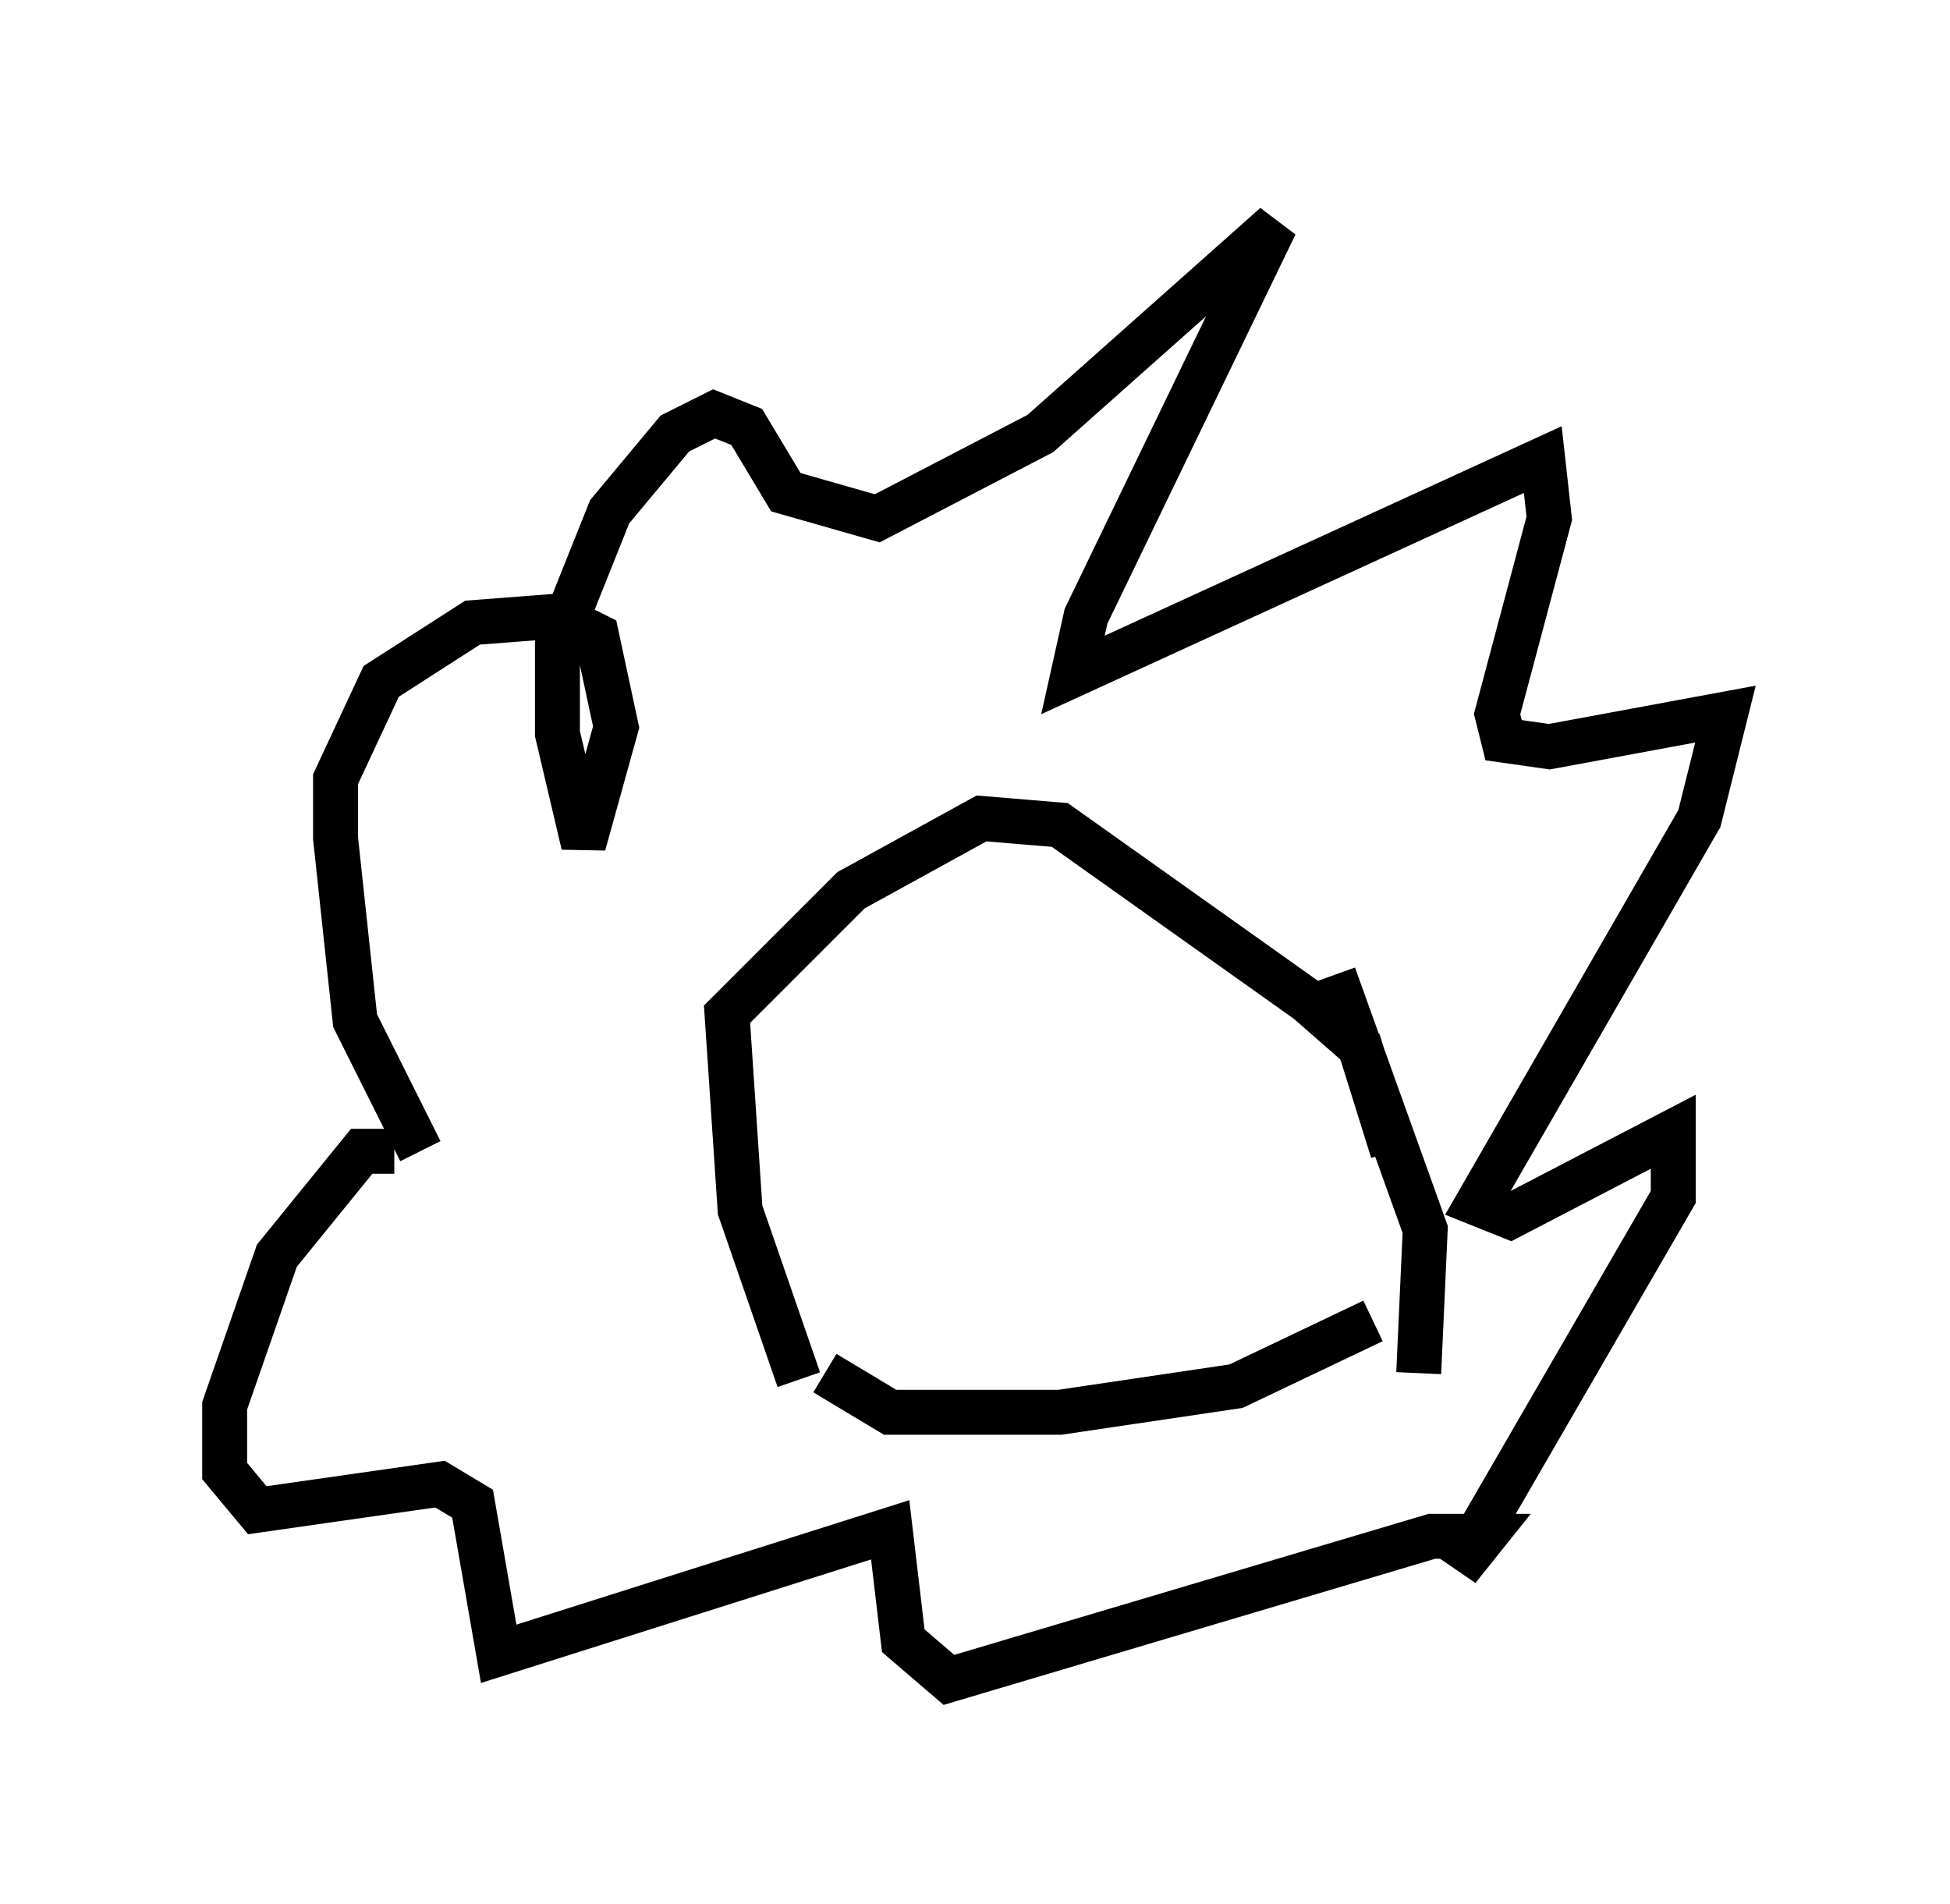 <?xml version="1.0" encoding="utf-8" ?>
<svg baseProfile="full" height="42.391" version="1.1" width="43.408" xmlns="http://www.w3.org/2000/svg" xmlns:ev="http://www.w3.org/2001/xml-events" xmlns:xlink="http://www.w3.org/1999/xlink"><defs /><rect fill="white" height="42.391" width="43.408" x="0" y="0" /><path d="M11.246, 27.078 m-1.888, -1.453 l-1.453, -2.905 -0.436, -4.067 l0.0, -1.307 1.017, -2.179 l2.034, -1.307 1.888, -0.145 l0.872, 0.436 0.436, 2.034 l-0.726, 2.615 -0.581, -2.469 l0.0, -2.034 1.162, -2.905 l1.453, -1.743 0.872, -0.436 l0.726, 0.291 0.872, 1.453 l2.034, 0.581 3.631, -1.888 l5.229, -4.648 -4.212, 8.715 l-0.291, 1.307 10.458, -4.793 l0.145, 1.307 -1.162, 4.358 l0.145, 0.581 1.017, 0.145 l3.922, -0.726 -0.581, 2.324 l-4.939, 8.57 0.726, 0.291 l3.631, -1.888 0.0, 1.453 l-4.793, 8.279 0.581, -0.726 l-1.162, 0.0 -10.749, 3.196 l-1.017, -0.872 -0.291, -2.469 l-8.715, 2.76 -0.581, -3.341 l-0.726, -0.436 -4.067, 0.581 l-0.726, -0.872 0.0, -1.453 l1.162, -3.341 1.888, -2.324 l0.726, 0.0 m9.877, 3.777 l0.0, 0.0 m-0.872, 1.307 l-1.307, -3.777 -0.291, -4.358 l2.76, -2.76 2.905, -1.598 l1.743, 0.145 5.52, 3.922 l1.162, 1.017 0.726, 2.324 m-0.436, 3.777 l-3.05, 1.453 -3.922, 0.581 l-3.777, 0.0 -1.453, -0.872 m11.33, -8.86 l2.034, 5.665 -0.145, 3.196 " fill="none" stroke="black" stroke-width="1" /></svg>